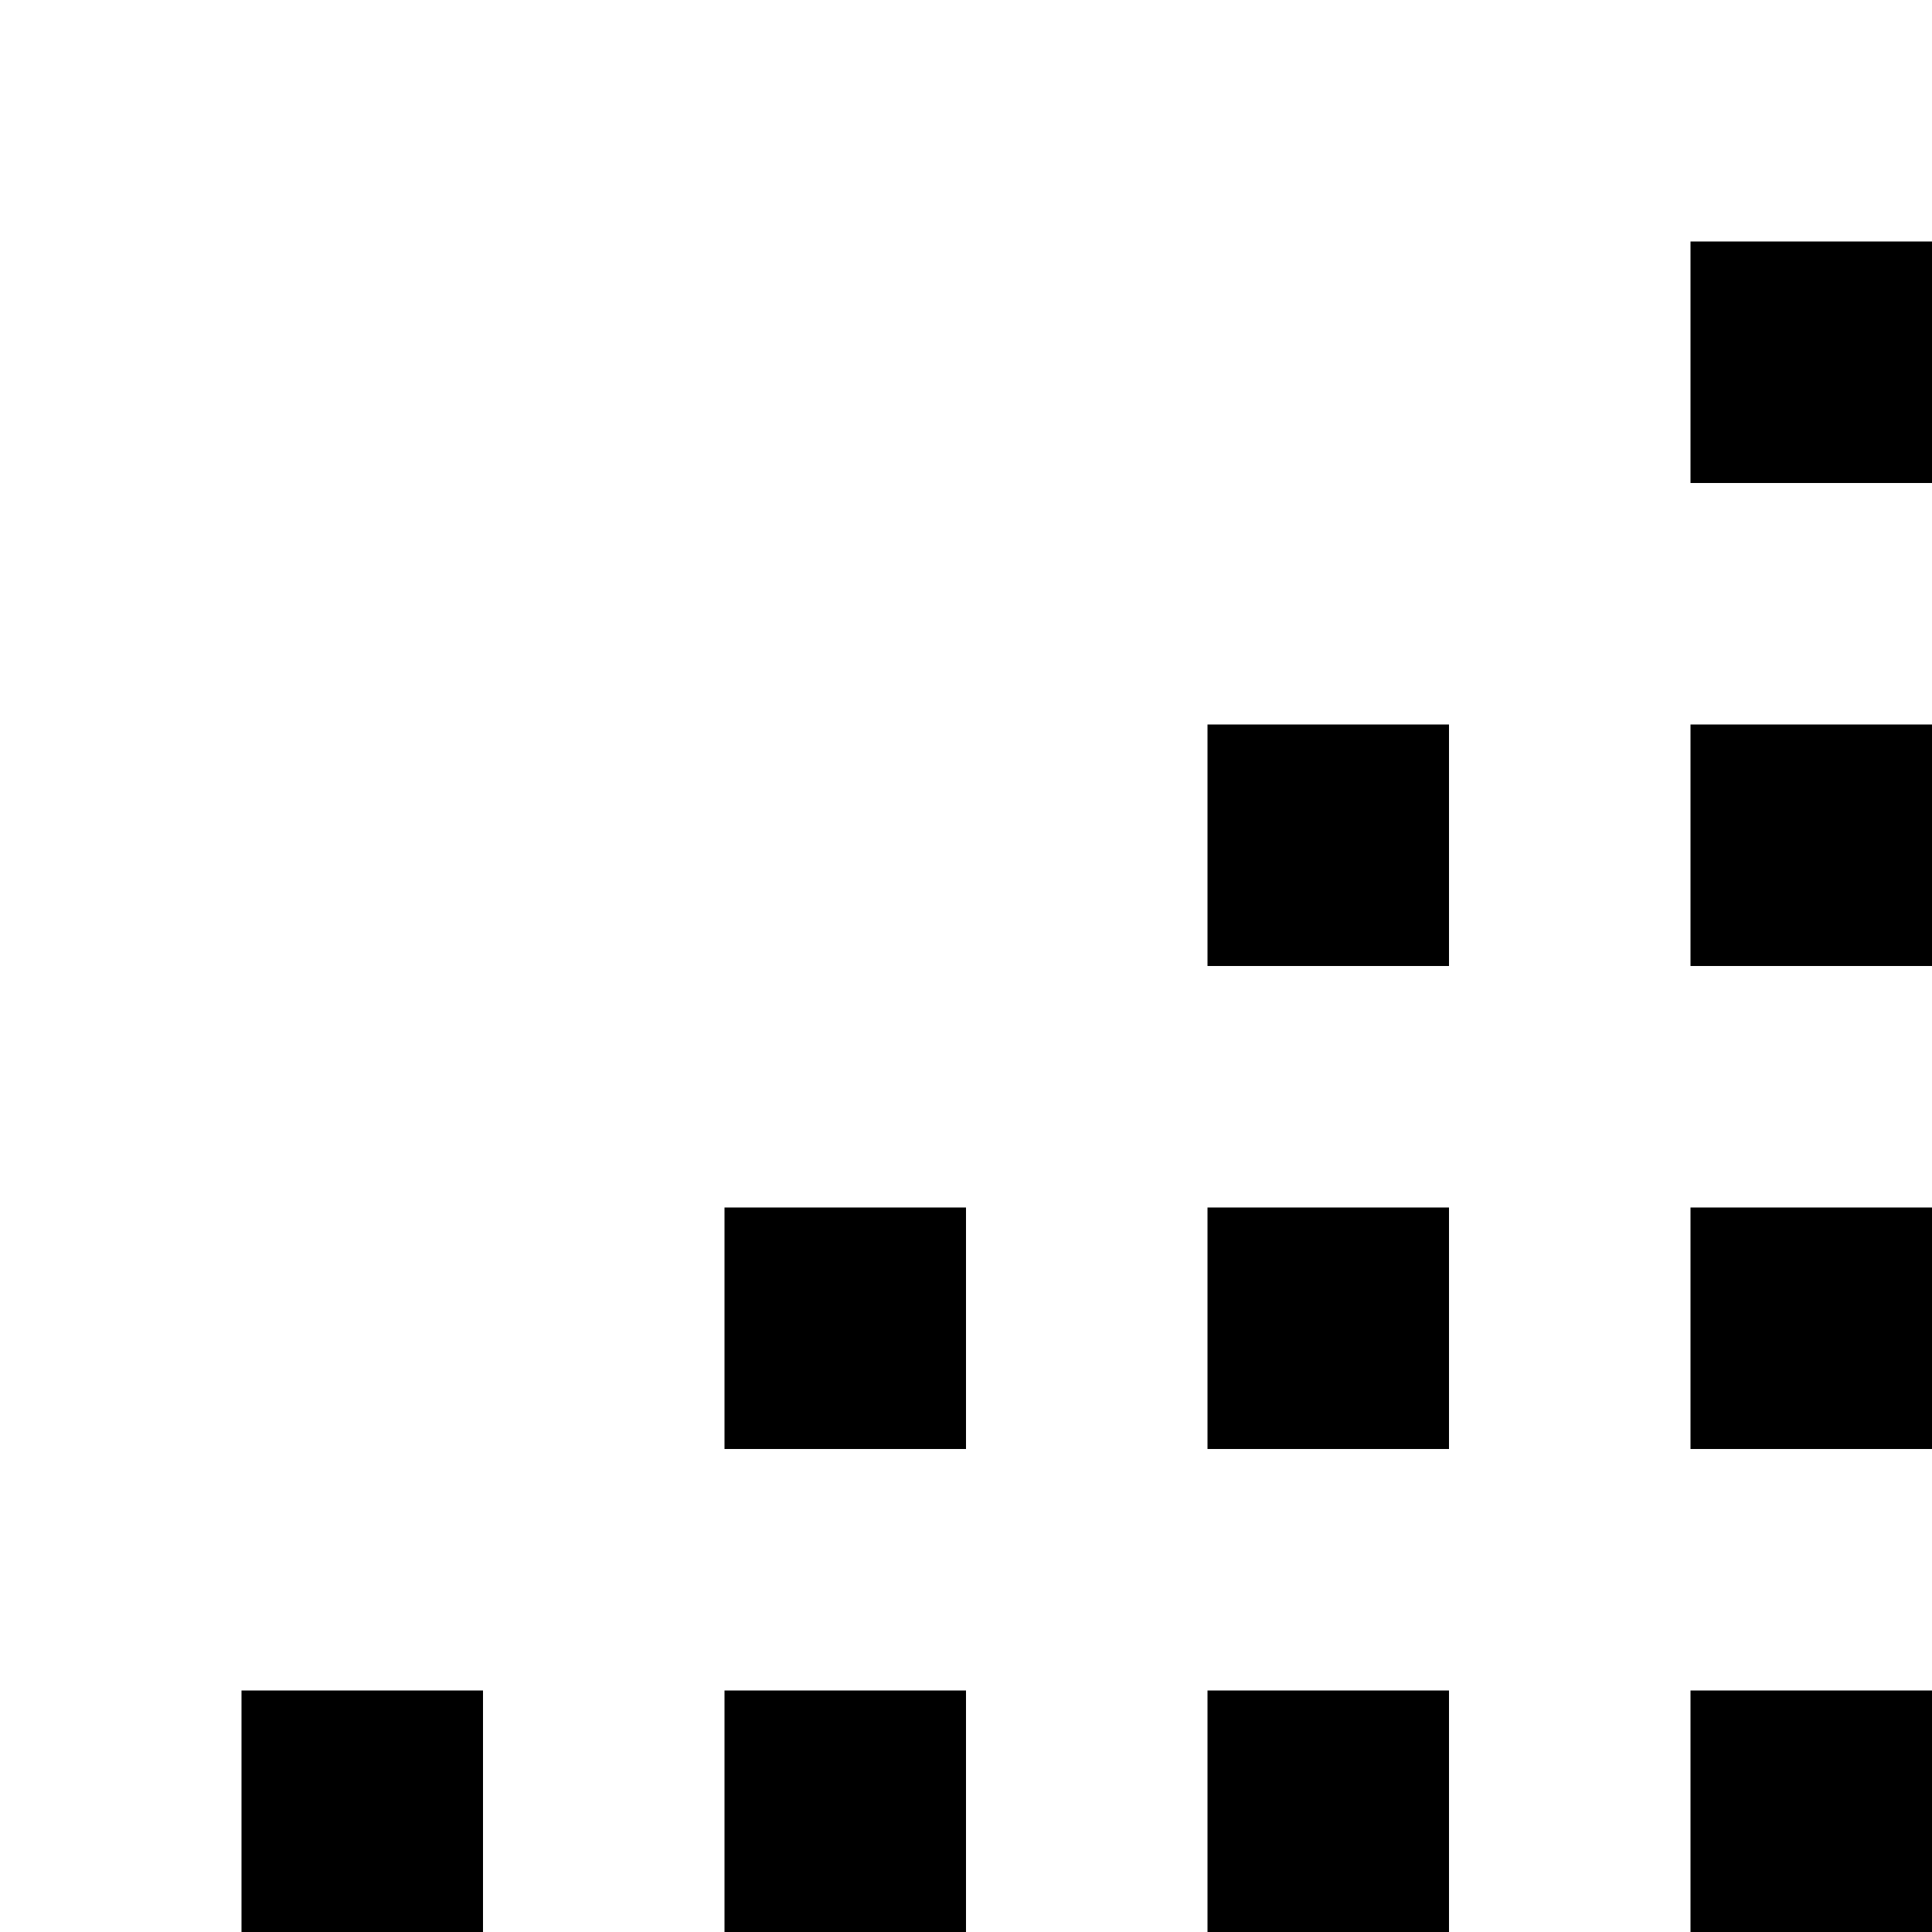 <svg xmlns="http://www.w3.org/2000/svg" width="8" height="8" viewBox="0 0 8 8">
  <g fill="none" fill-rule="evenodd">
    <rect width="8" height="8"/>
    <path fill="#000000" fill-rule="nonzero" d="M7,1 L8,1 L8,2 L7,2 L7,1 Z M7,3 L8,3 L8,4 L7,4 L7,3 Z M5,3 L6,3 L6,4 L5,4 L5,3 Z M7,5 L8,5 L8,6 L7,6 L7,5 Z M5,5 L6,5 L6,6 L5,6 L5,5 Z M7,7 L8,7 L8,8 L7,8 L7,7 Z M5,7 L6,7 L6,8 L5,8 L5,7 Z M3,5 L4,5 L4,6 L3,6 L3,5 Z M3,7 L4,7 L4,8 L3,8 L3,7 Z M1,7 L2,7 L2,8 L1,8 L1,7 Z"/>
  </g>
</svg>
